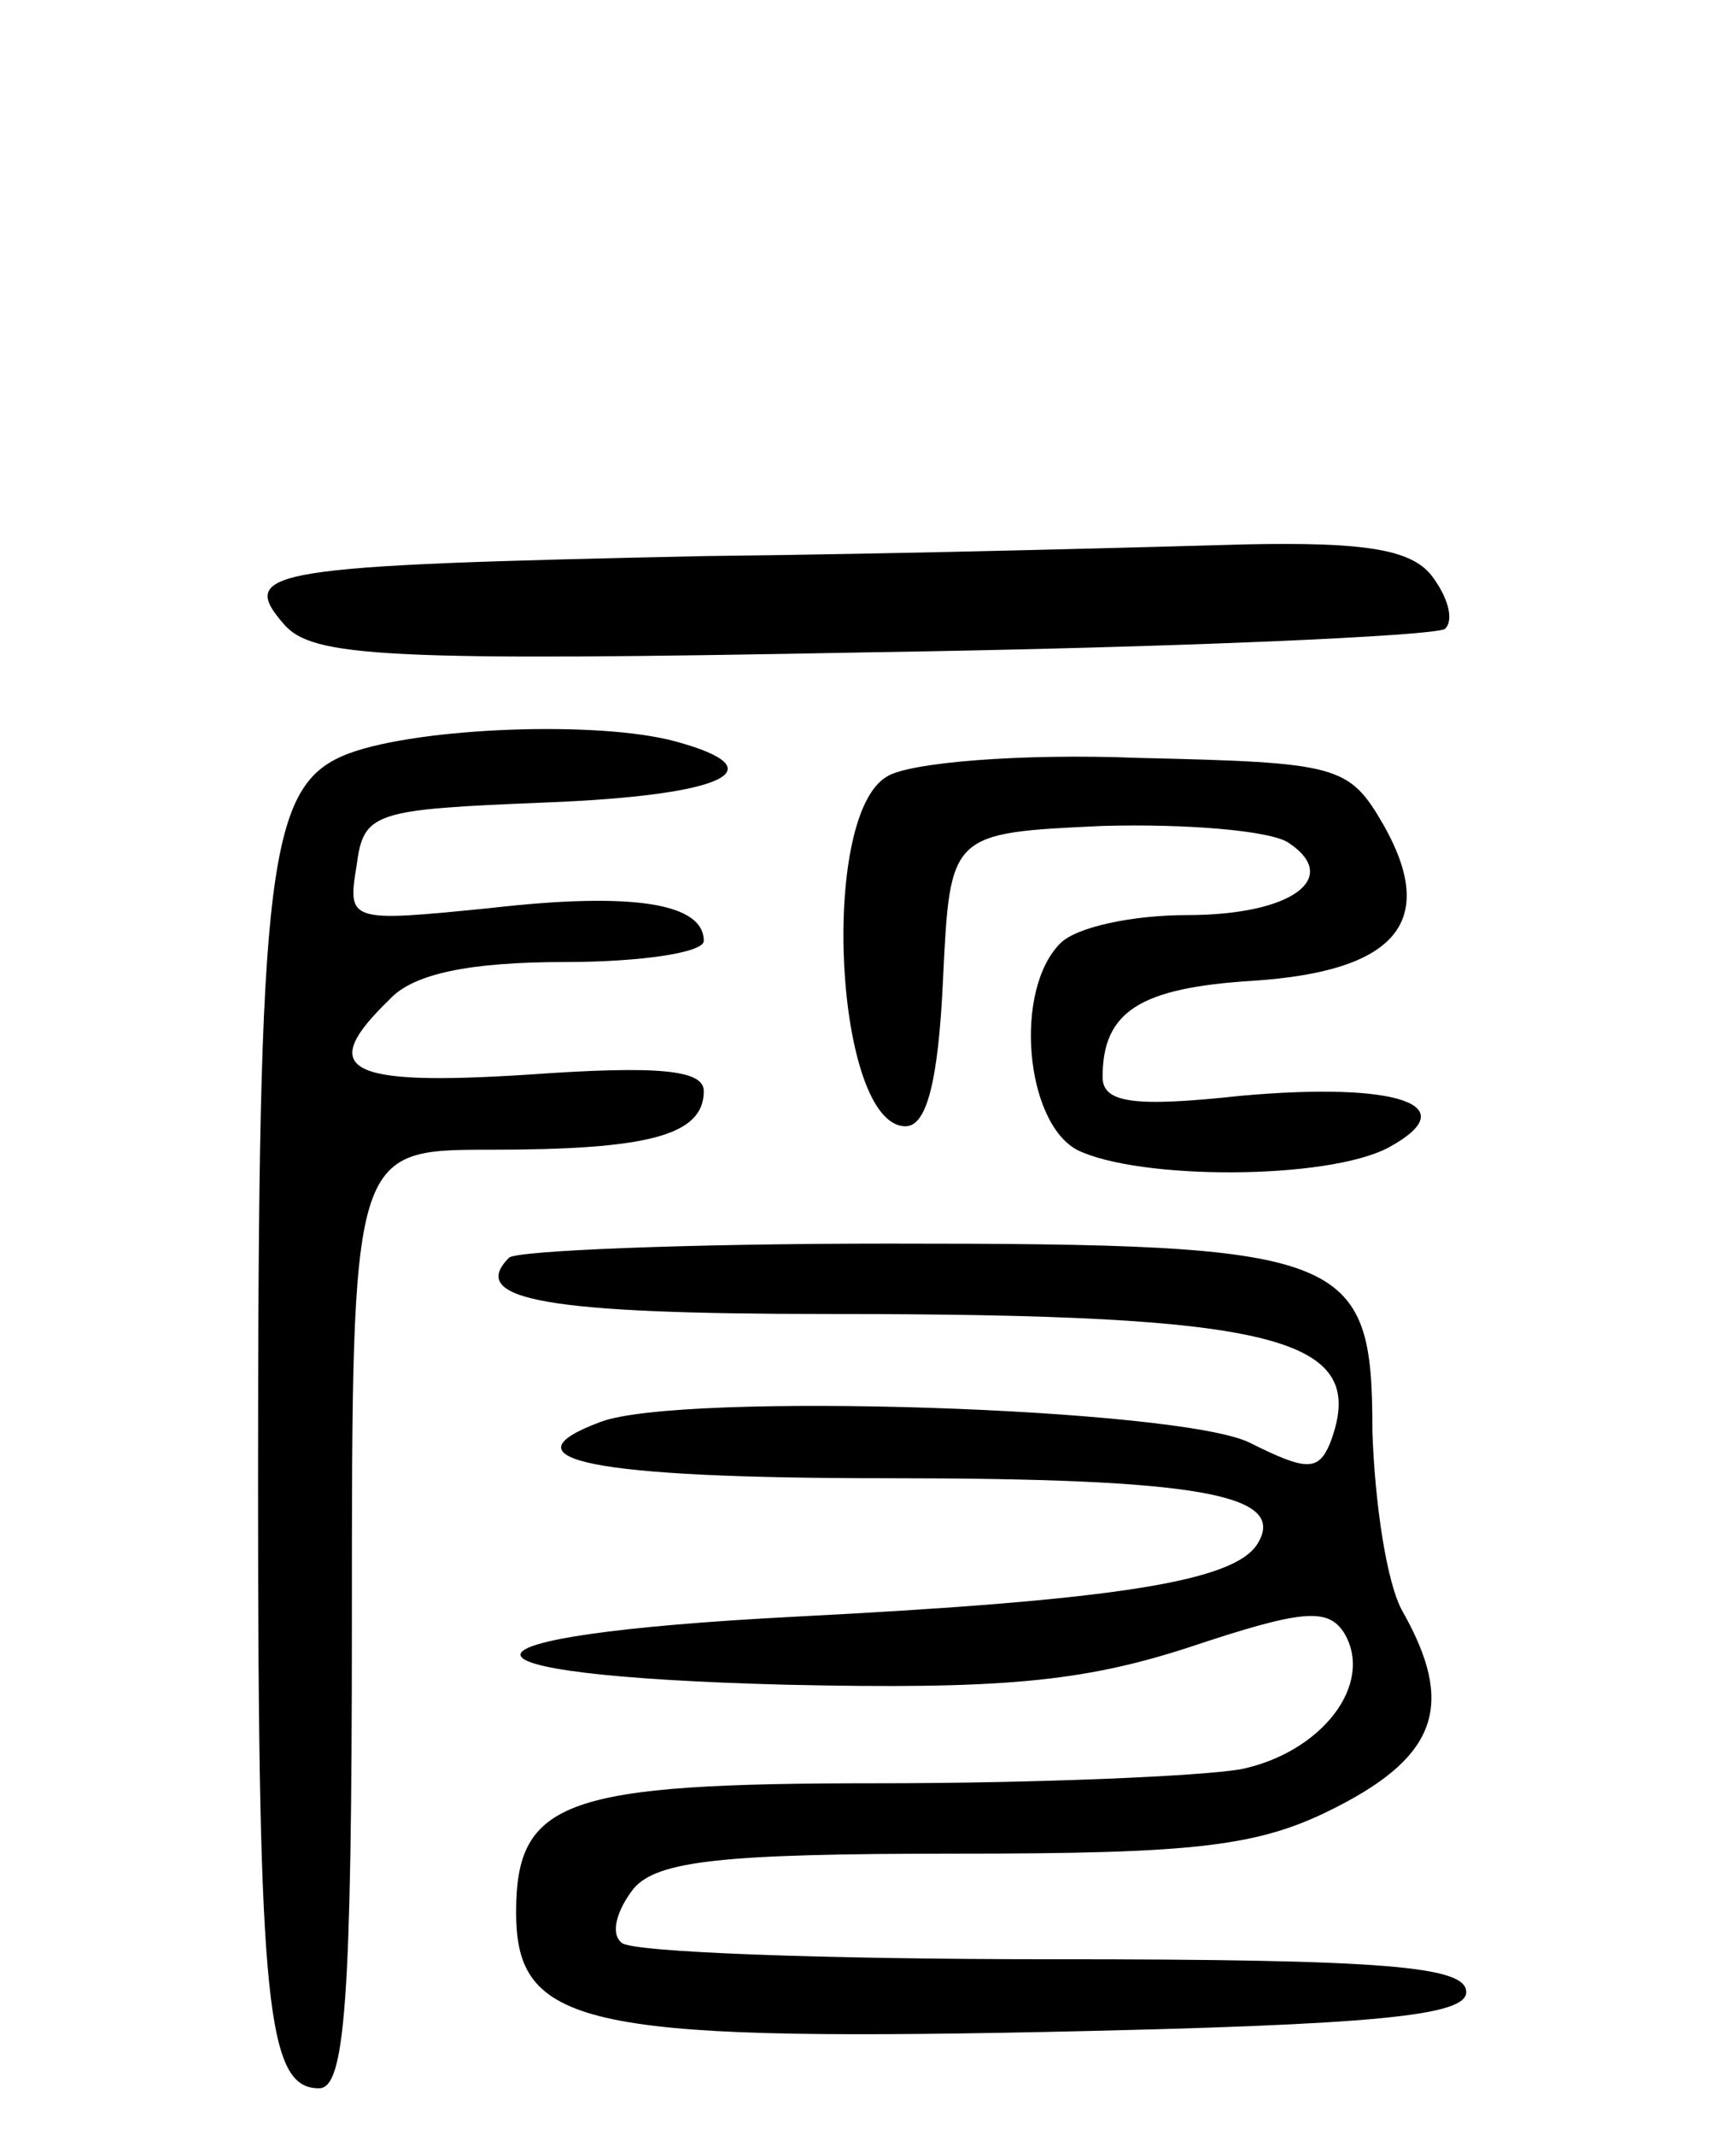 <svg version="1.0" xmlns="http://www.w3.org/2000/svg"
 width="74pt" height="91pt" viewBox="0 0 74 91"
 preserveAspectRatio="xMidYMid meet">
<g transform="translate(0,91) scale(0.1,-0.1)"
fill="#000000" stroke="none">
<path d="M300 673 c-186 -4 -199 -6 -179 -29 12 -14 42 -16 250 -12 131 2 241
7 245 10 4 4 1 14 -6 23 -9 11 -29 14 -79 13 -36 -1 -140 -4 -231 -5z"/>
<path d="M149 589 c-35 -13 -39 -46 -39 -313 0 -222 4 -256 26 -256 11 0 14
36 14 200 0 200 0 200 59 200 67 0 91 6 91 25 0 9 -19 11 -75 7 -78 -5 -90 2
-59 32 10 11 34 16 75 16 32 0 59 4 59 9 0 16 -30 21 -91 14 -60 -6 -61 -6
-57 18 3 23 7 24 81 27 76 3 99 14 55 26 -33 9 -109 6 -139 -5z"/>
<path d="M378 579 c-29 -17 -22 -149 8 -149 9 0 14 19 16 63 3 62 3 62 68 65
36 1 71 -2 79 -7 23 -15 2 -31 -43 -31 -23 0 -47 -5 -54 -12 -20 -20 -15 -76
7 -88 26 -13 107 -13 133 1 33 18 4 28 -63 22 -46 -5 -59 -3 -59 8 0 28 16 38
64 41 61 4 79 25 56 66 -15 26 -19 27 -105 29 -50 2 -98 -2 -107 -8z"/>
<path d="M217 374 c-18 -18 16 -24 136 -24 193 0 231 -10 214 -55 -5 -12 -10
-12 -34 0 -29 15 -243 22 -277 9 -43 -16 -4 -24 122 -24 134 0 171 -7 158 -28
-10 -16 -60 -24 -197 -31 -154 -8 -157 -25 -4 -29 91 -2 126 1 172 16 48 16
59 17 66 6 13 -22 -10 -51 -44 -58 -17 -3 -87 -6 -155 -6 -133 0 -154 -7 -154
-55 0 -48 28 -55 225 -51 143 3 180 7 180 17 0 11 -34 14 -177 14 -97 0 -179
3 -183 7 -5 4 -2 14 5 23 10 12 38 15 137 15 104 0 130 3 163 20 43 22 50 44
28 83 -7 12 -12 47 -13 77 0 76 -10 80 -206 80 -86 0 -159 -3 -162 -6z"/>
</g>
</svg>
